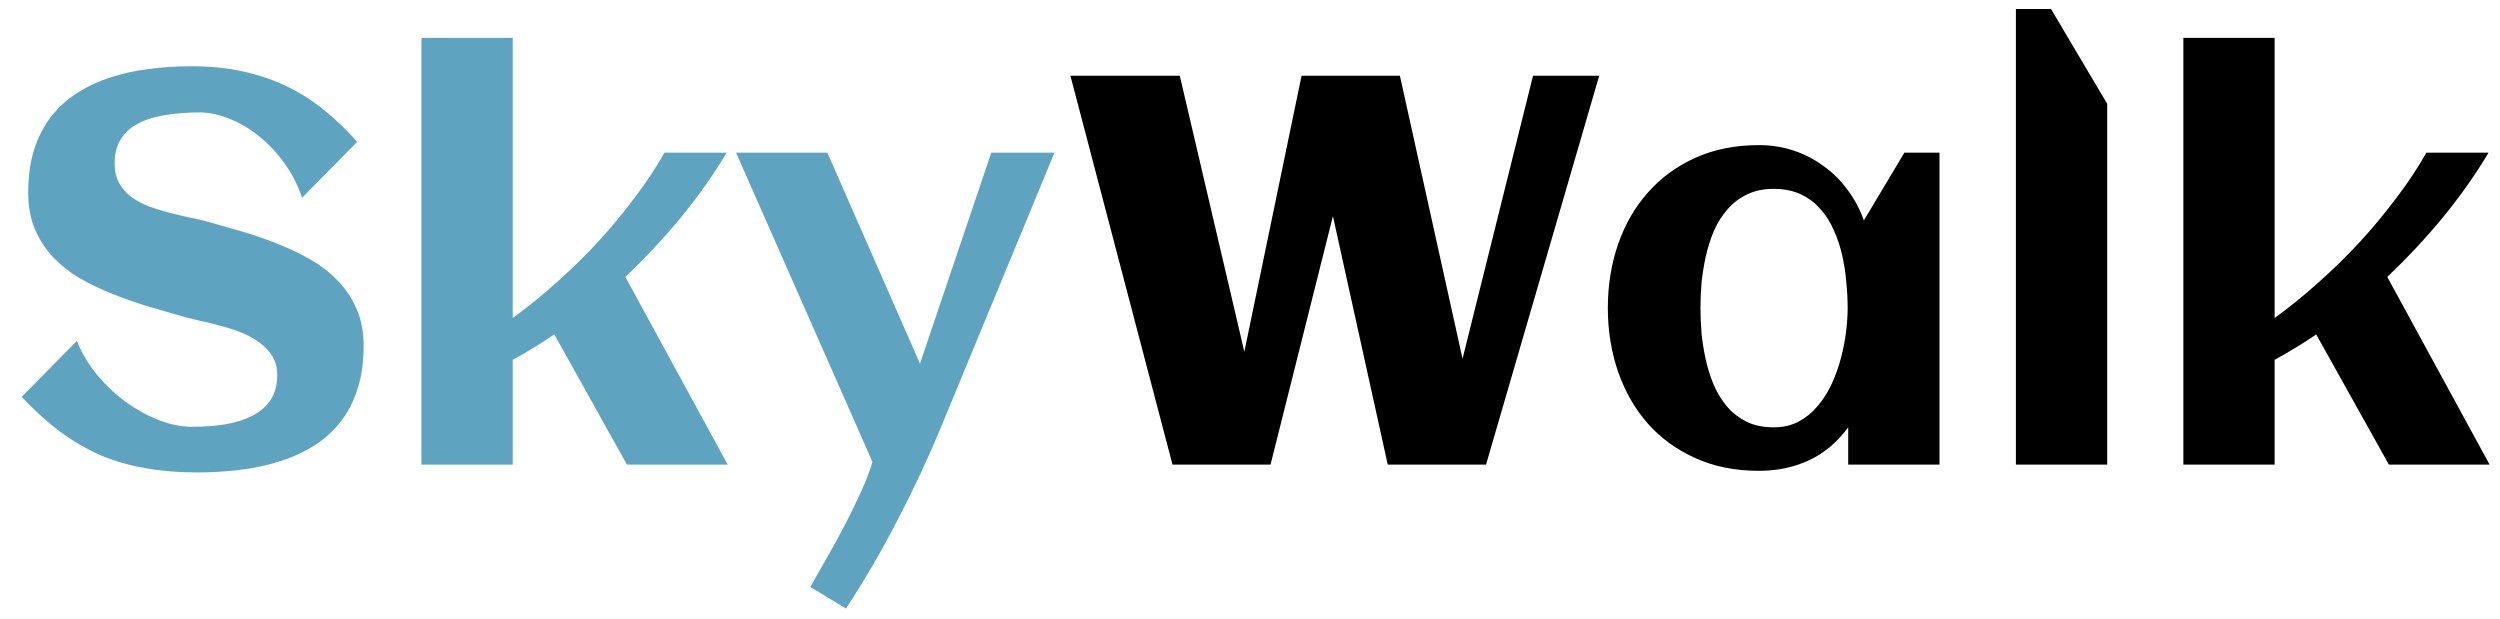 <svg width="113" height="28" viewBox="0 0 113 28" fill="none" xmlns="http://www.w3.org/2000/svg">
<path d="M16.436 15.629C16.436 16.386 16.339 17.053 16.144 17.631C15.956 18.209 15.688 18.709 15.338 19.132C14.996 19.555 14.589 19.91 14.117 20.194C13.645 20.479 13.128 20.707 12.567 20.878C12.014 21.049 11.424 21.171 10.797 21.244C10.178 21.317 9.548 21.354 8.905 21.354C8.058 21.354 7.277 21.289 6.561 21.159C5.845 21.037 5.169 20.841 4.535 20.573C3.908 20.296 3.302 19.942 2.716 19.511C2.138 19.079 1.56 18.555 0.982 17.936L3.473 15.409C3.701 15.971 4.014 16.491 4.413 16.972C4.811 17.444 5.247 17.851 5.719 18.192C6.199 18.534 6.695 18.803 7.208 18.998C7.721 19.193 8.205 19.291 8.661 19.291C9.198 19.291 9.702 19.254 10.174 19.181C10.646 19.1 11.057 18.97 11.407 18.791C11.757 18.611 12.03 18.375 12.225 18.082C12.428 17.781 12.53 17.407 12.53 16.959C12.53 16.618 12.453 16.325 12.298 16.081C12.144 15.836 11.94 15.629 11.688 15.458C11.444 15.279 11.163 15.128 10.846 15.006C10.528 14.884 10.203 14.783 9.869 14.701C9.544 14.612 9.222 14.534 8.905 14.469C8.587 14.396 8.307 14.323 8.062 14.249C7.582 14.111 7.082 13.965 6.561 13.81C6.04 13.647 5.528 13.464 5.023 13.261C4.518 13.057 4.038 12.825 3.583 12.565C3.135 12.296 2.74 11.983 2.398 11.625C2.057 11.259 1.784 10.84 1.581 10.368C1.377 9.888 1.275 9.338 1.275 8.72C1.275 7.979 1.365 7.324 1.544 6.754C1.731 6.177 1.992 5.676 2.325 5.253C2.659 4.83 3.054 4.476 3.509 4.191C3.965 3.898 4.465 3.666 5.011 3.495C5.556 3.316 6.134 3.19 6.744 3.117C7.363 3.035 7.993 2.995 8.636 2.995C9.515 2.995 10.313 3.076 11.029 3.239C11.753 3.402 12.42 3.633 13.031 3.935C13.641 4.236 14.199 4.598 14.703 5.021C15.216 5.436 15.696 5.9 16.144 6.413L13.653 8.939C13.458 8.354 13.185 7.825 12.835 7.353C12.494 6.881 12.111 6.478 11.688 6.144C11.265 5.802 10.821 5.542 10.357 5.363C9.894 5.176 9.446 5.082 9.015 5.082C8.453 5.082 7.936 5.123 7.464 5.204C6.992 5.277 6.585 5.403 6.244 5.583C5.91 5.753 5.65 5.989 5.462 6.291C5.275 6.583 5.182 6.95 5.182 7.389C5.182 7.739 5.251 8.036 5.389 8.28C5.528 8.524 5.711 8.732 5.938 8.903C6.174 9.074 6.439 9.216 6.732 9.33C7.025 9.436 7.326 9.529 7.635 9.611C7.953 9.692 8.262 9.765 8.563 9.831C8.872 9.888 9.153 9.953 9.405 10.026C9.894 10.164 10.406 10.311 10.943 10.465C11.48 10.62 12.009 10.803 12.53 11.015C13.051 11.218 13.547 11.454 14.02 11.723C14.492 11.991 14.907 12.313 15.265 12.687C15.623 13.053 15.908 13.48 16.119 13.969C16.331 14.449 16.436 15.002 16.436 15.629ZM23.175 21H19.049V1.713H23.175V14.372C23.85 13.883 24.514 13.346 25.165 12.76C25.824 12.174 26.45 11.56 27.044 10.917C27.639 10.266 28.188 9.603 28.692 8.927C29.205 8.252 29.653 7.576 30.035 6.901H32.843C32.273 7.861 31.598 8.821 30.816 9.782C30.035 10.734 29.185 11.645 28.265 12.516L32.892 21H28.338L25.055 15.116C24.444 15.531 23.818 15.914 23.175 16.264V21ZM47.662 6.901L42.535 19.303C41.949 20.719 41.294 22.119 40.57 23.502C39.854 24.894 39.077 26.229 38.238 27.506L36.627 26.53C36.83 26.164 37.071 25.74 37.347 25.26C37.624 24.78 37.897 24.284 38.165 23.771C38.434 23.258 38.682 22.75 38.91 22.245C39.138 21.749 39.312 21.293 39.435 20.878L33.27 6.901H37.396L41.583 16.435L44.806 6.901H47.662Z" fill="#5EA3C0"/>
<path d="M57.428 21H52.997L48.382 3.422H53.326L56.244 15.898L58.831 3.422H63.275L66.107 16.215L69.293 3.422H72.284L67.169 21H62.726L60.248 9.77L57.428 21ZM87.665 21H83.539V19.315C83.05 19.983 82.46 20.479 81.769 20.805C81.085 21.122 80.332 21.281 79.51 21.281C78.436 21.281 77.476 21.09 76.629 20.707C75.783 20.325 75.067 19.804 74.481 19.145C73.895 18.477 73.447 17.696 73.138 16.801C72.829 15.906 72.674 14.945 72.674 13.92C72.674 12.895 72.829 11.934 73.138 11.039C73.447 10.144 73.895 9.367 74.481 8.708C75.067 8.04 75.783 7.515 76.629 7.133C77.476 6.75 78.436 6.559 79.51 6.559C80.055 6.559 80.572 6.64 81.061 6.803C81.557 6.966 82.009 7.198 82.415 7.499C82.831 7.792 83.193 8.15 83.502 8.573C83.819 8.988 84.067 9.452 84.247 9.965L86.078 6.901H87.665V21ZM83.514 13.92C83.514 13.554 83.494 13.167 83.453 12.76C83.421 12.353 83.359 11.95 83.27 11.552C83.18 11.153 83.054 10.775 82.892 10.416C82.737 10.05 82.534 9.729 82.281 9.452C82.037 9.167 81.74 8.944 81.39 8.781C81.04 8.618 80.633 8.537 80.169 8.537C79.706 8.537 79.303 8.622 78.961 8.793C78.619 8.956 78.326 9.18 78.082 9.464C77.838 9.741 77.634 10.062 77.472 10.429C77.317 10.795 77.195 11.177 77.106 11.576C77.016 11.975 76.951 12.378 76.91 12.785C76.878 13.183 76.861 13.562 76.861 13.92C76.861 14.278 76.878 14.661 76.91 15.067C76.951 15.474 77.016 15.877 77.106 16.276C77.195 16.675 77.317 17.057 77.472 17.423C77.634 17.79 77.838 18.115 78.082 18.4C78.326 18.677 78.619 18.9 78.961 19.071C79.303 19.234 79.706 19.315 80.169 19.315C80.593 19.315 80.967 19.23 81.293 19.059C81.626 18.88 81.915 18.644 82.159 18.351C82.412 18.058 82.623 17.724 82.794 17.35C82.965 16.976 83.103 16.589 83.209 16.19C83.315 15.792 83.392 15.397 83.441 15.006C83.49 14.608 83.514 14.245 83.514 13.92ZM95.245 21H91.119V0.407H92.706L95.245 4.691V21ZM102.813 21H98.688V1.713H102.813V14.372C103.489 13.883 104.152 13.346 104.803 12.76C105.462 12.174 106.089 11.56 106.683 10.917C107.277 10.266 107.826 9.603 108.331 8.927C108.844 8.252 109.291 7.576 109.674 6.901H112.481C111.912 7.861 111.236 8.821 110.455 9.782C109.674 10.734 108.823 11.645 107.904 12.516L112.53 21H107.977L104.693 15.116C104.083 15.531 103.456 15.914 102.813 16.264V21Z" fill="black"/>
</svg>
